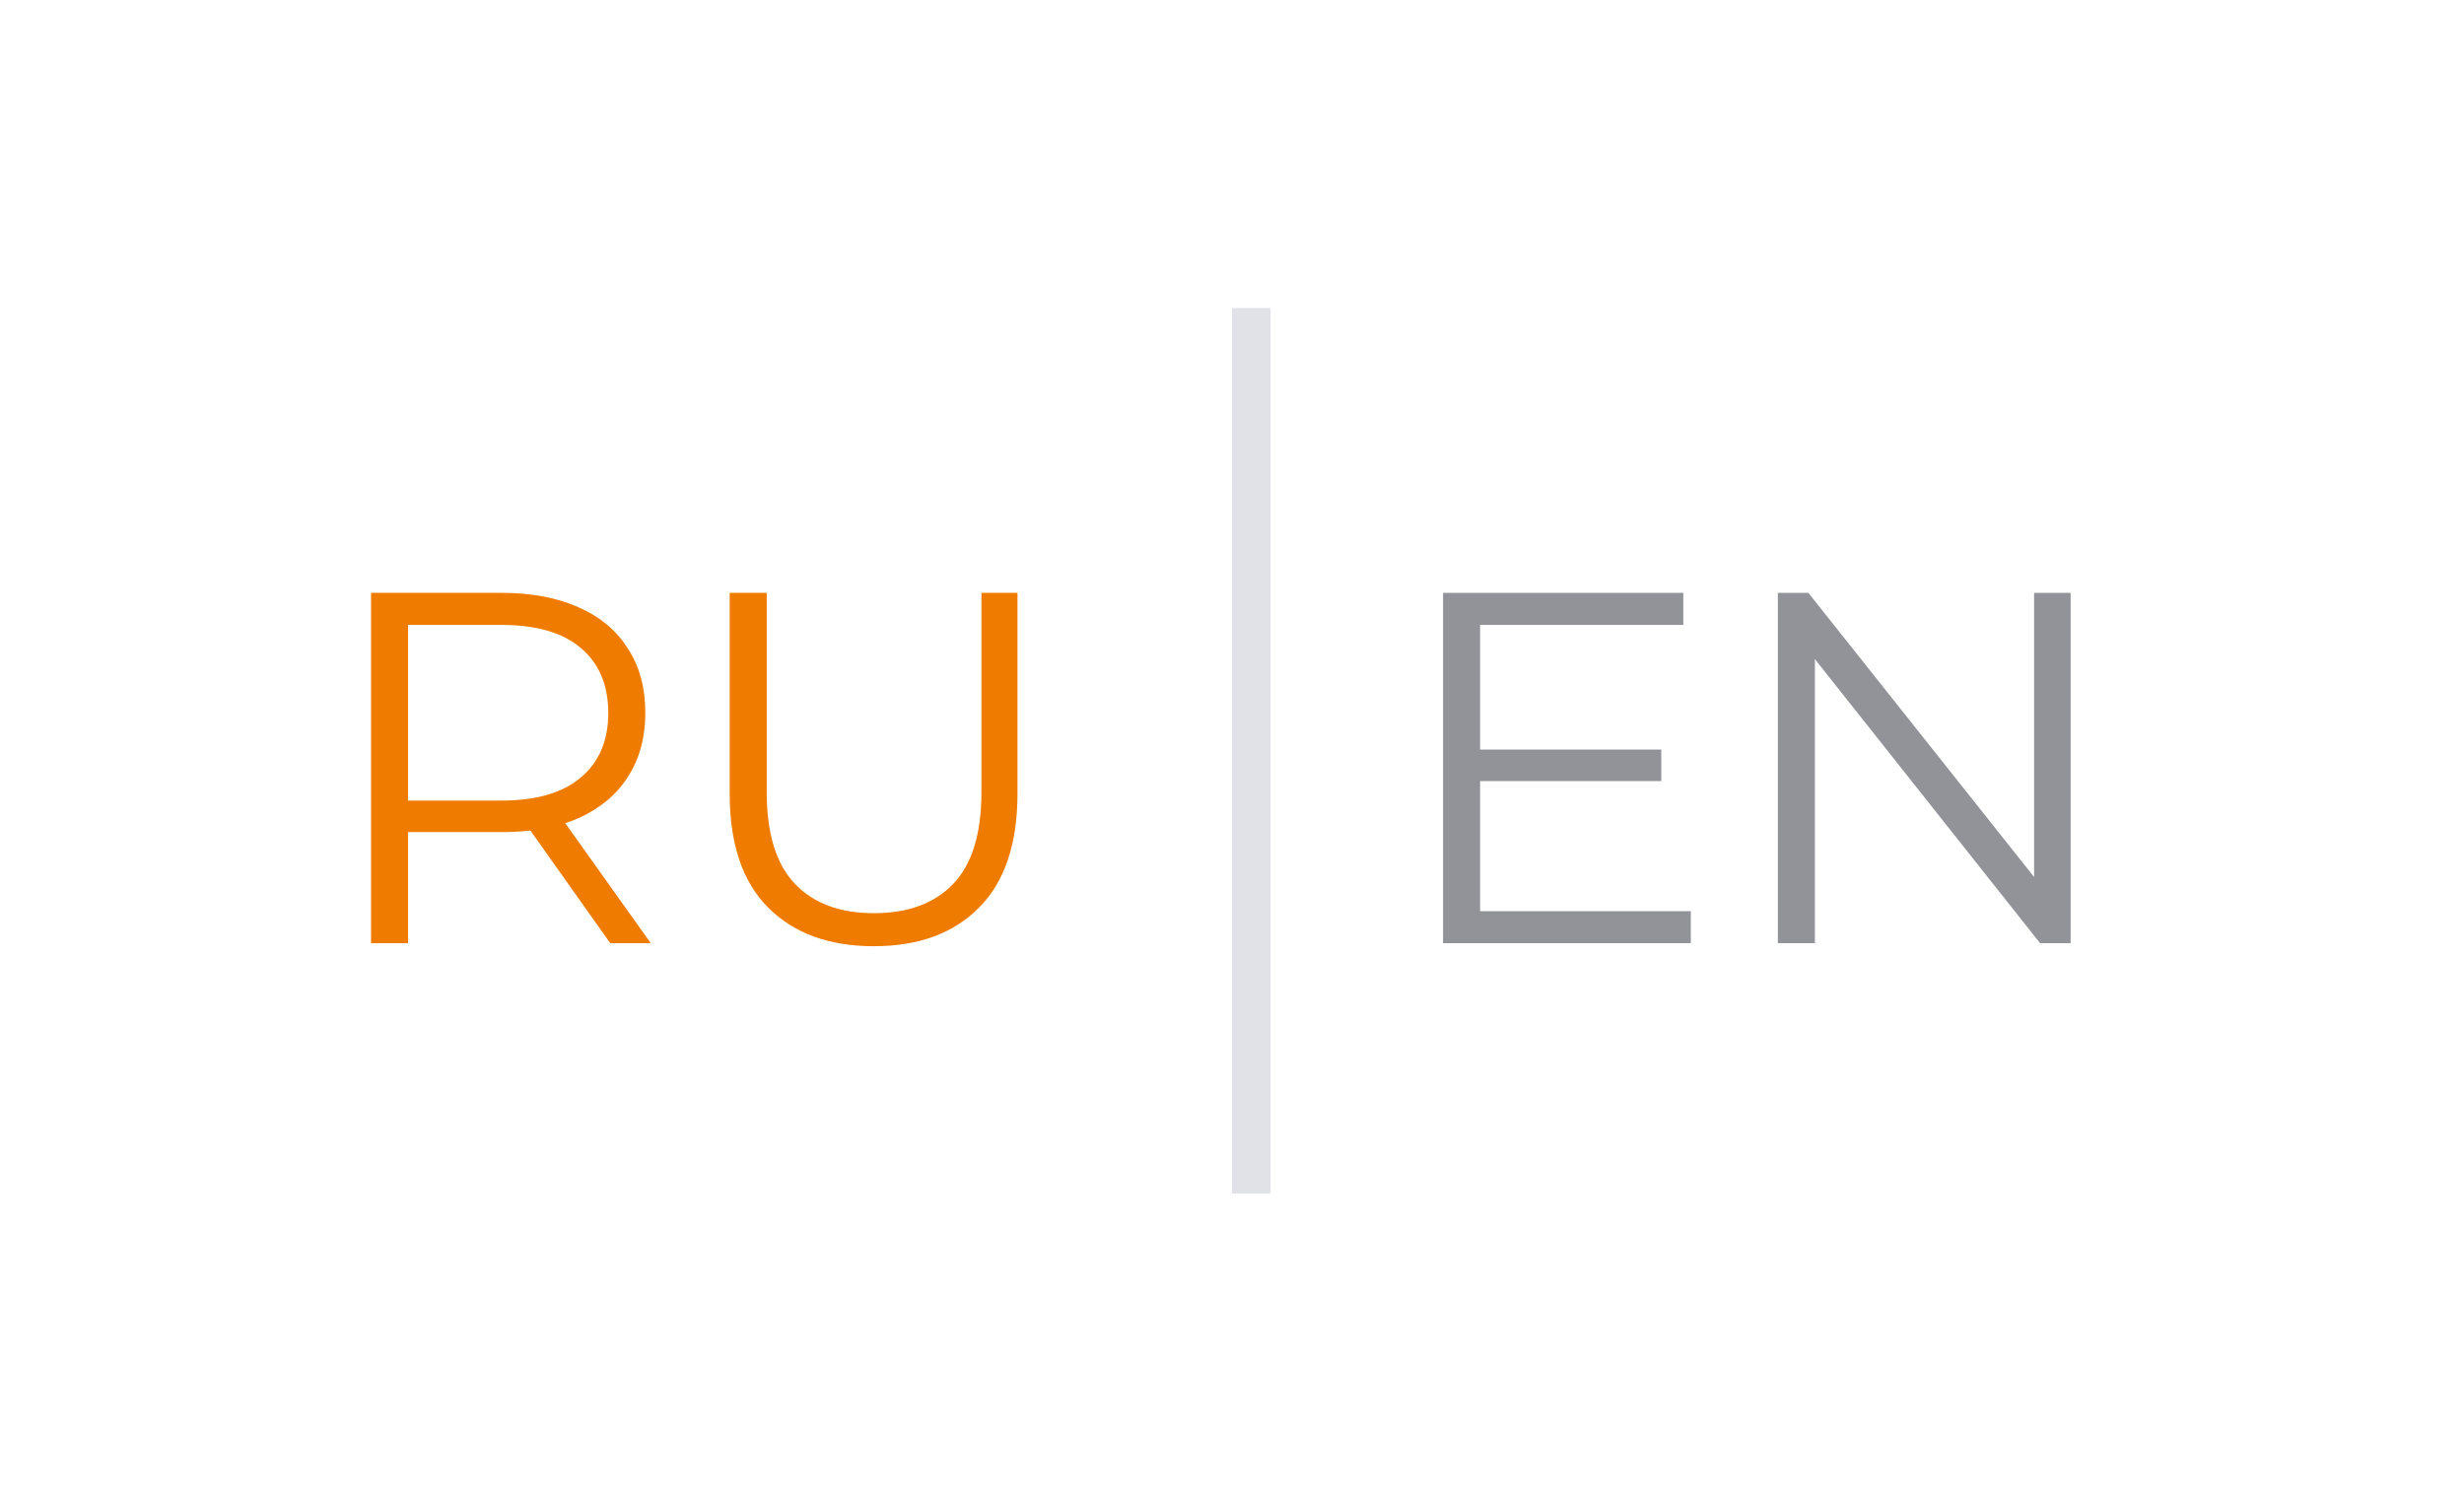 <svg width="64" height="39" viewBox="0 0 64 39" fill="none" xmlns="http://www.w3.org/2000/svg">
<path d="M9.637 24.5V15.4H13.043C13.814 15.4 14.477 15.526 15.032 15.777C15.586 16.02 16.011 16.375 16.306 16.843C16.609 17.302 16.761 17.861 16.761 18.52C16.761 19.161 16.609 19.716 16.306 20.184C16.011 20.643 15.586 20.999 15.032 21.25C14.477 21.493 13.814 21.614 13.043 21.614H10.17L10.599 21.172V24.5H9.637ZM15.851 24.5L13.511 21.198H14.551L16.904 24.5H15.851ZM10.599 21.25L10.17 20.795H13.017C13.927 20.795 14.616 20.596 15.084 20.197C15.56 19.798 15.799 19.239 15.799 18.52C15.799 17.792 15.56 17.229 15.084 16.83C14.616 16.431 13.927 16.232 13.017 16.232H10.17L10.599 15.777V21.25ZM22.697 24.578C21.536 24.578 20.622 24.244 19.954 23.577C19.287 22.91 18.953 21.922 18.953 20.613V15.4H19.915V20.574C19.915 21.649 20.158 22.442 20.643 22.953C21.129 23.464 21.813 23.72 22.697 23.72C23.59 23.72 24.279 23.464 24.764 22.953C25.25 22.442 25.492 21.649 25.492 20.574V15.4H26.428V20.613C26.428 21.922 26.095 22.91 25.427 23.577C24.769 24.244 23.859 24.578 22.697 24.578Z" fill="#EF7C00"/>
<line x1="32.5" y1="8" x2="32.5" y2="31" stroke="#00103D" stroke-opacity="0.12"/>
<path d="M38.34 19.469H43.15V20.288H38.34V19.469ZM38.444 23.668H43.917V24.5H37.482V15.4H43.722V16.232H38.444V23.668ZM46.178 24.5V15.4H46.971L53.25 23.304H52.834V15.4H53.783V24.5H52.99L46.724 16.596H47.14V24.5H46.178Z" fill="#919399"/>
</svg>
